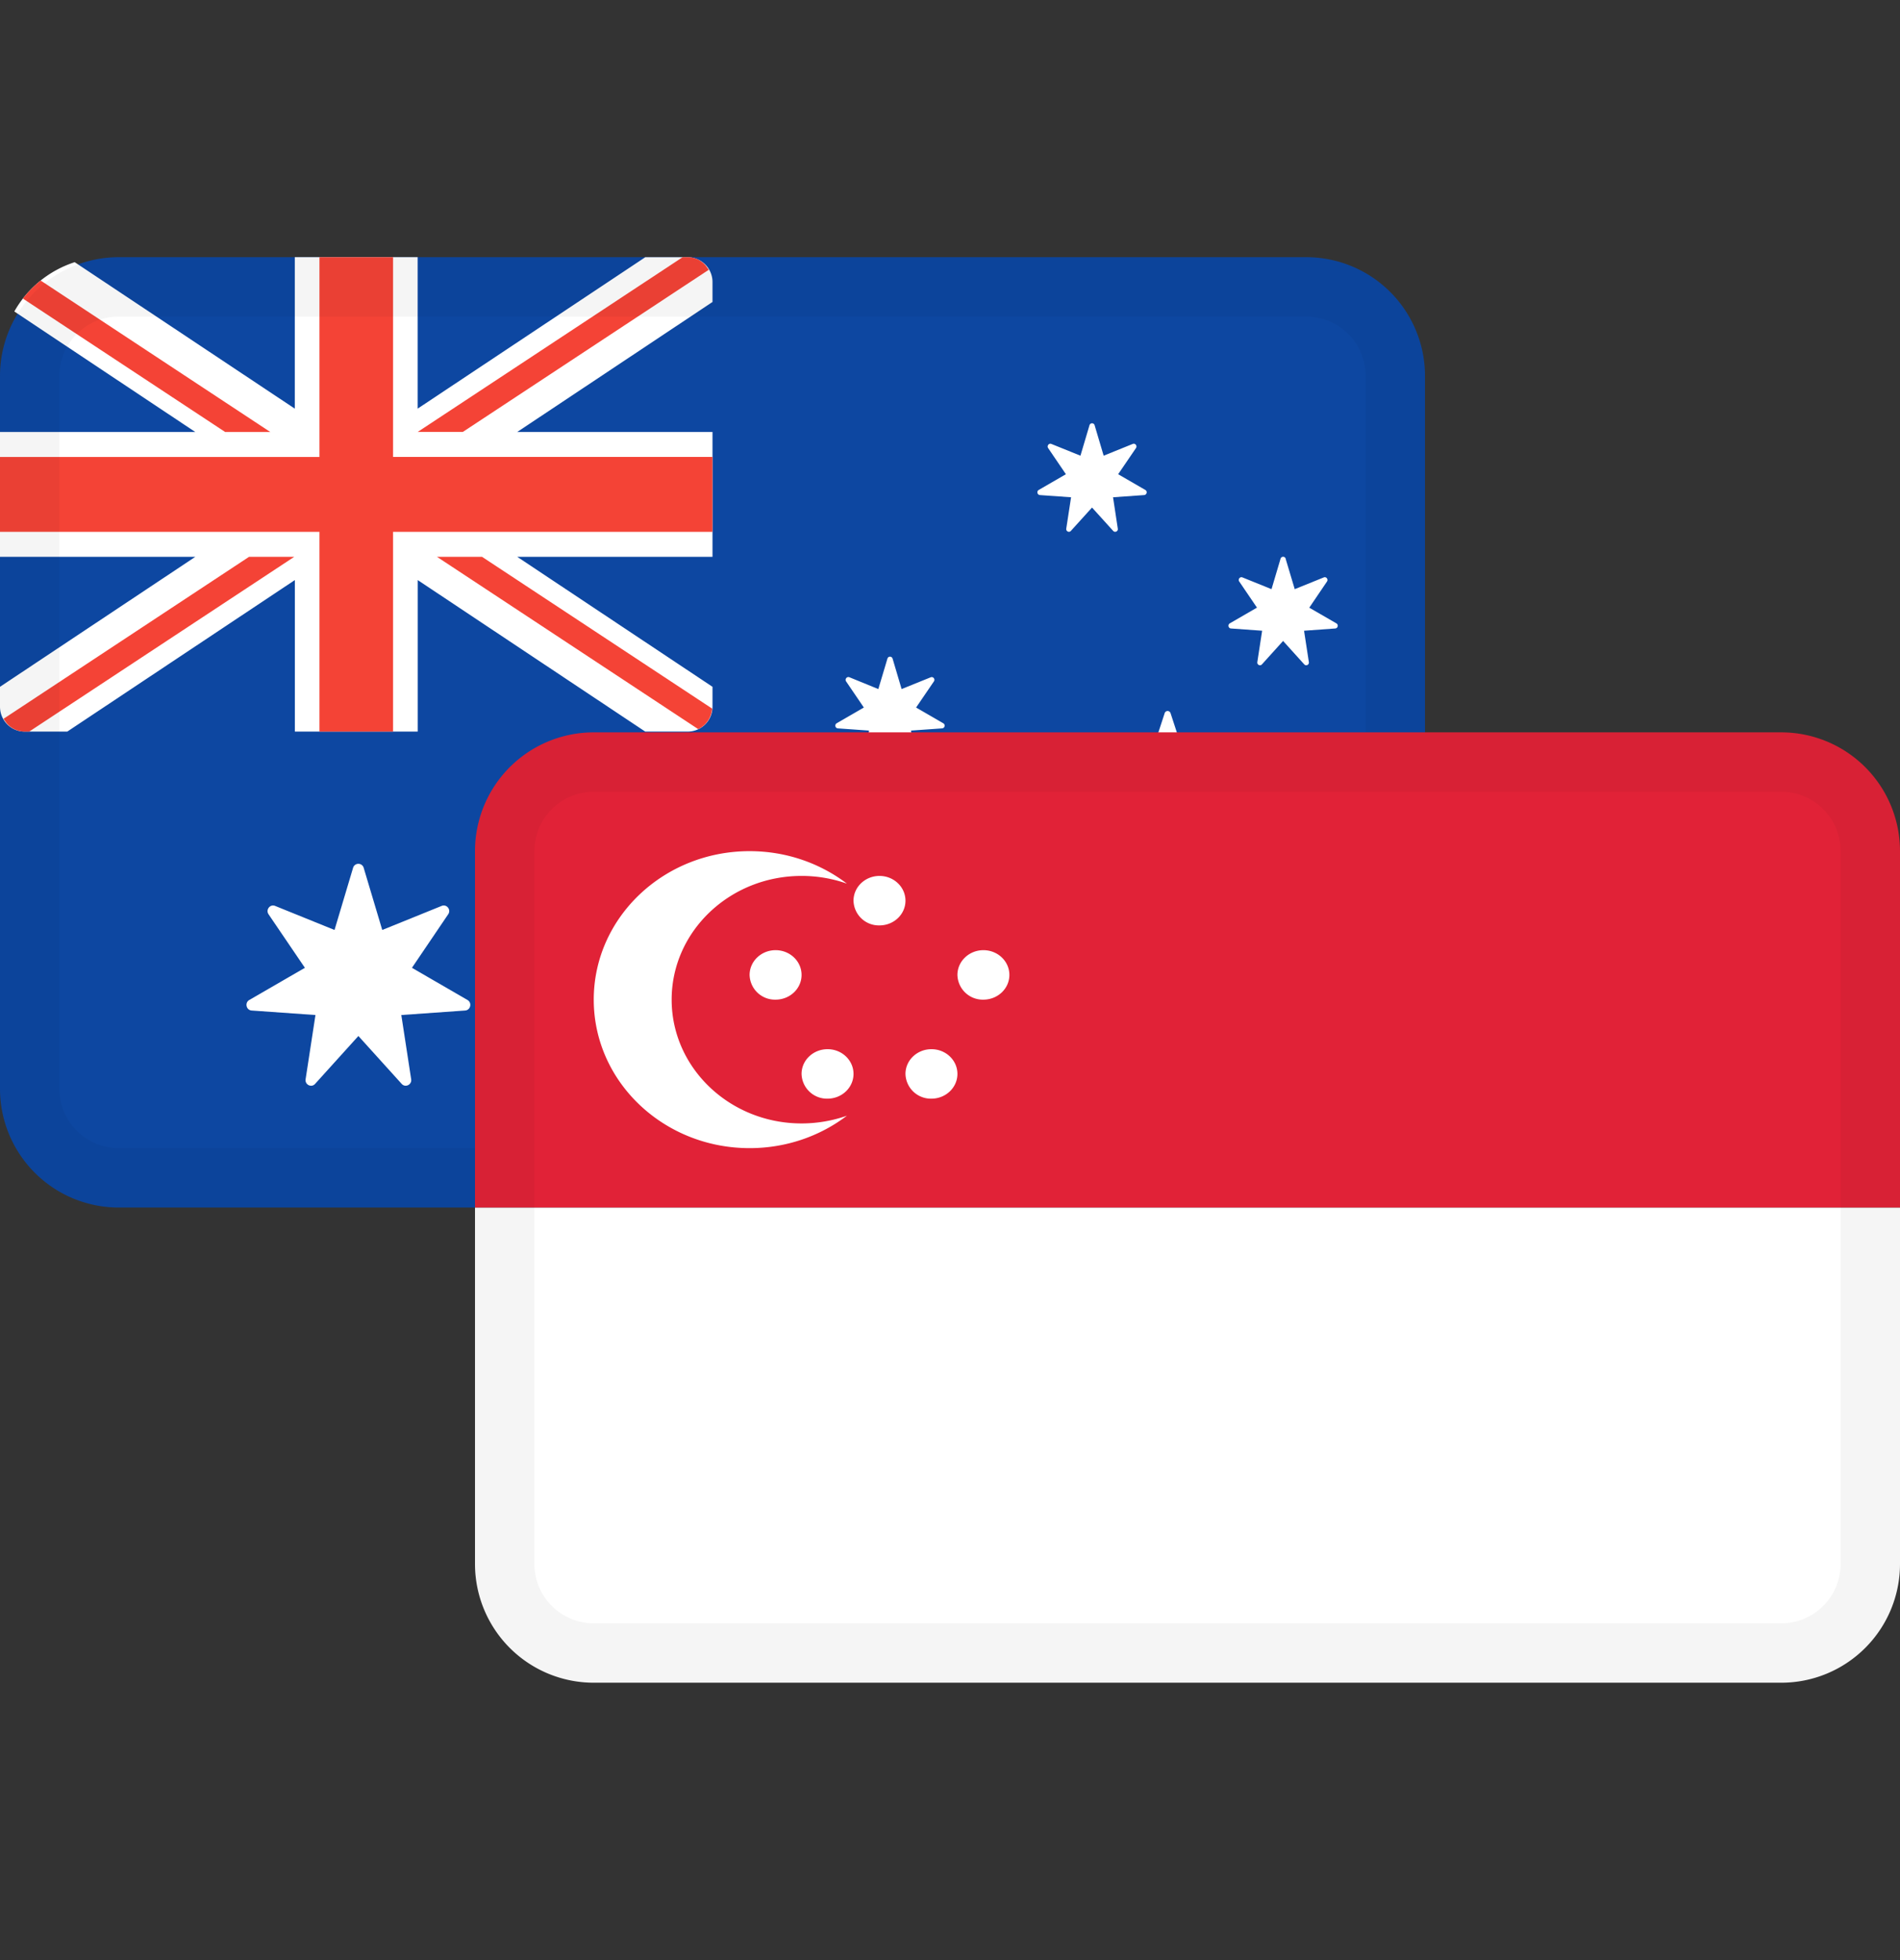 <svg width="32" height="33" fill="none" xmlns="http://www.w3.org/2000/svg"><rect width="100%" height="100%" fill="#333333" stroke="none"/><path d="M22 4.33H2a2 2 0 00-2 2v12a2 2 0 002 2h20a2 2 0 002-2v-12a2 2 0 00-2-2z" fill="#0D47A1"/><path d="M.414 12.317h.719l3.833-2.551v2.551h2.069V9.766l3.832 2.551h.72a.417.417 0 00.413-.42v-.334L8.712 9.375H12V7.273H8.711L12 5.084v-.333a.417.417 0 00-.414-.42h-.719L7.034 6.88v-2.55H4.965v2.55L1.258 4.414a1.807 1.807 0 00-1.017.83l3.048 2.029H0v2.102h3.289L0 11.563v.334c0 .232.185.42.414.42zM6.125 14.61l.313 1.047 1-.405c.086-.035.163.064.111.14l-.611.902.936.542c.08.047.052.17-.04.177l-1.075.076.166 1.081c.014.092-.098.147-.16.078l-.729-.806-.729.806c-.062.07-.174.014-.16-.078l.166-1.081-1.075-.076c-.091-.007-.12-.13-.04-.177l.937-.542-.612-.901c-.052-.077.026-.176.111-.141l1 .405.313-1.048a.093.093 0 01.178 0zm12.31 1.523l.152.512.49-.198c.041-.017.08.031.054.069l-.3.44.458.265c.039.023.025.083-.02.086l-.524.037.08.529c.008.045-.047.072-.078.038l-.356-.394-.356.394c-.03.034-.085.007-.078-.038l.081-.529-.525-.037c-.045-.003-.058-.063-.02-.086l.458-.265-.299-.44c-.025-.038.013-.086.054-.069l.49.198.152-.512a.045.045 0 01.087 0zm1.18-4.125a.052.052 0 01.1 0l.122.373.387.003c.05 0 .07.066.03.096l-.31.234.116.375c.015.048-.04.088-.08.059l-.315-.229-.315.229c-.04.03-.095-.01-.08-.06l.117-.374-.312-.234c-.04-.03-.02-.095.03-.096l.388-.003.122-.373zm-4.582-.92l.152.513.49-.198c.041-.017.08.031.054.069l-.3.44.458.265c.039.023.025.083-.02.086l-.524.037.08.528c.008.046-.047.072-.078.039l-.356-.394-.356.394c-.03.033-.085.006-.078-.039l.081-.528-.525-.037c-.045-.003-.058-.063-.02-.086l.458-.265-.299-.44c-.025-.038.013-.086.055-.07l.488.199.153-.512a.045.045 0 01.087 0zm6.62-1.68l.153.511.49-.198c.04-.017.079.032.053.07l-.298.44.457.264c.039.023.025.083-.02.086l-.525.038.081.528c.007.045-.047.072-.078.038l-.356-.394-.356.394c-.03.034-.085.007-.078-.038l.081-.528-.525-.038c-.045-.003-.058-.063-.02-.086l.458-.265-.299-.44c-.025-.037.013-.086.054-.069l.49.198.152-.512a.045.045 0 01.087 0zM18.436 7.16l.152.512.49-.198c.041-.017.08.032.054.07l-.3.44.458.265c.039.022.025.082-.02.086l-.524.037.08.528c.008.045-.047.072-.078.038l-.356-.393-.356.393c-.03.034-.085.007-.078-.038l.081-.528-.525-.037c-.045-.004-.058-.064-.02-.086l.458-.265-.299-.44c-.025-.038.013-.087.054-.07l.49.198.152-.512a.045.045 0 01.087 0z" fill="#fff"/><path d="M6.62 4.33v3.363H12v1.261H6.62v3.363H5.38V8.954H0v-1.26h5.38V4.33h1.24zM4.955 9.375L.492 12.317H.414a.398.398 0 01-.305-.145l-.05-.07 4.135-2.727h.76zm3.164 0l3.875 2.555a.416.416 0 01-.234.346l-4.4-2.901h.76zM.685 4.723l3.867 2.55h-.76L.386 5.027c.087-.113.188-.215.299-.304zm10.901-.393c.122 0 .227.056.301.142l.05.07-4.142 2.73h-.76l4.462-2.942h.09z" fill="#F44336"/><path fill-rule="evenodd" clip-rule="evenodd" d="M22 5.33H2a1 1 0 00-1 1v12a1 1 0 001 1h20a1 1 0 001-1v-12a1 1 0 00-1-1zm-20-1a2 2 0 00-2 2v12a2 2 0 002 2h20a2 2 0 002-2v-12a2 2 0 00-2-2H2z" fill="#000" fill-opacity=".04"/><path d="M8 20.33h24v6a2 2 0 01-2 2H10a2 2 0 01-2-2v-6z" fill="#fff"/><path d="M10 12.33h20a2 2 0 012 2v6H8v-6a2 2 0 012-2z" fill="#E12237"/><path d="M12.625 14.33c.62 0 1.19.205 1.639.547a2.287 2.287 0 00-.764-.13c-1.208 0-2.188.933-2.188 2.083 0 1.15.98 2.084 2.188 2.084.269 0 .526-.047.764-.13-.45.342-1.02.546-1.639.546-1.45 0-2.625-1.119-2.625-2.5 0-1.38 1.175-2.5 2.625-2.5zm1.313 3.334c.241 0 .437.186.437.416 0 .23-.196.417-.438.417a.428.428 0 01-.437-.417c0-.23.196-.416.438-.416zm1.75 0c.241 0 .437.186.437.416 0 .23-.196.417-.438.417a.428.428 0 01-.437-.417c0-.23.196-.416.438-.416zm-2.626-1.667c.242 0 .438.186.438.417 0 .23-.196.416-.438.416a.427.427 0 01-.437-.416c0-.23.196-.417.438-.417zm3.5 0c.242 0 .438.186.438.417 0 .23-.196.416-.438.416a.427.427 0 01-.437-.416c0-.23.196-.417.438-.417zm-1.75-1.25c.242 0 .438.187.438.417 0 .23-.196.416-.438.416a.427.427 0 01-.437-.416c0-.23.196-.417.438-.417z" fill="#fff"/><path fill-rule="evenodd" clip-rule="evenodd" d="M30 13.33H10a1 1 0 00-1 1v12a1 1 0 001 1h20a1 1 0 001-1v-12a1 1 0 00-1-1zm-20-1a2 2 0 00-2 2v12a2 2 0 002 2h20a2 2 0 002-2v-12a2 2 0 00-2-2H10z" fill="#000" fill-opacity=".04"/></svg>
